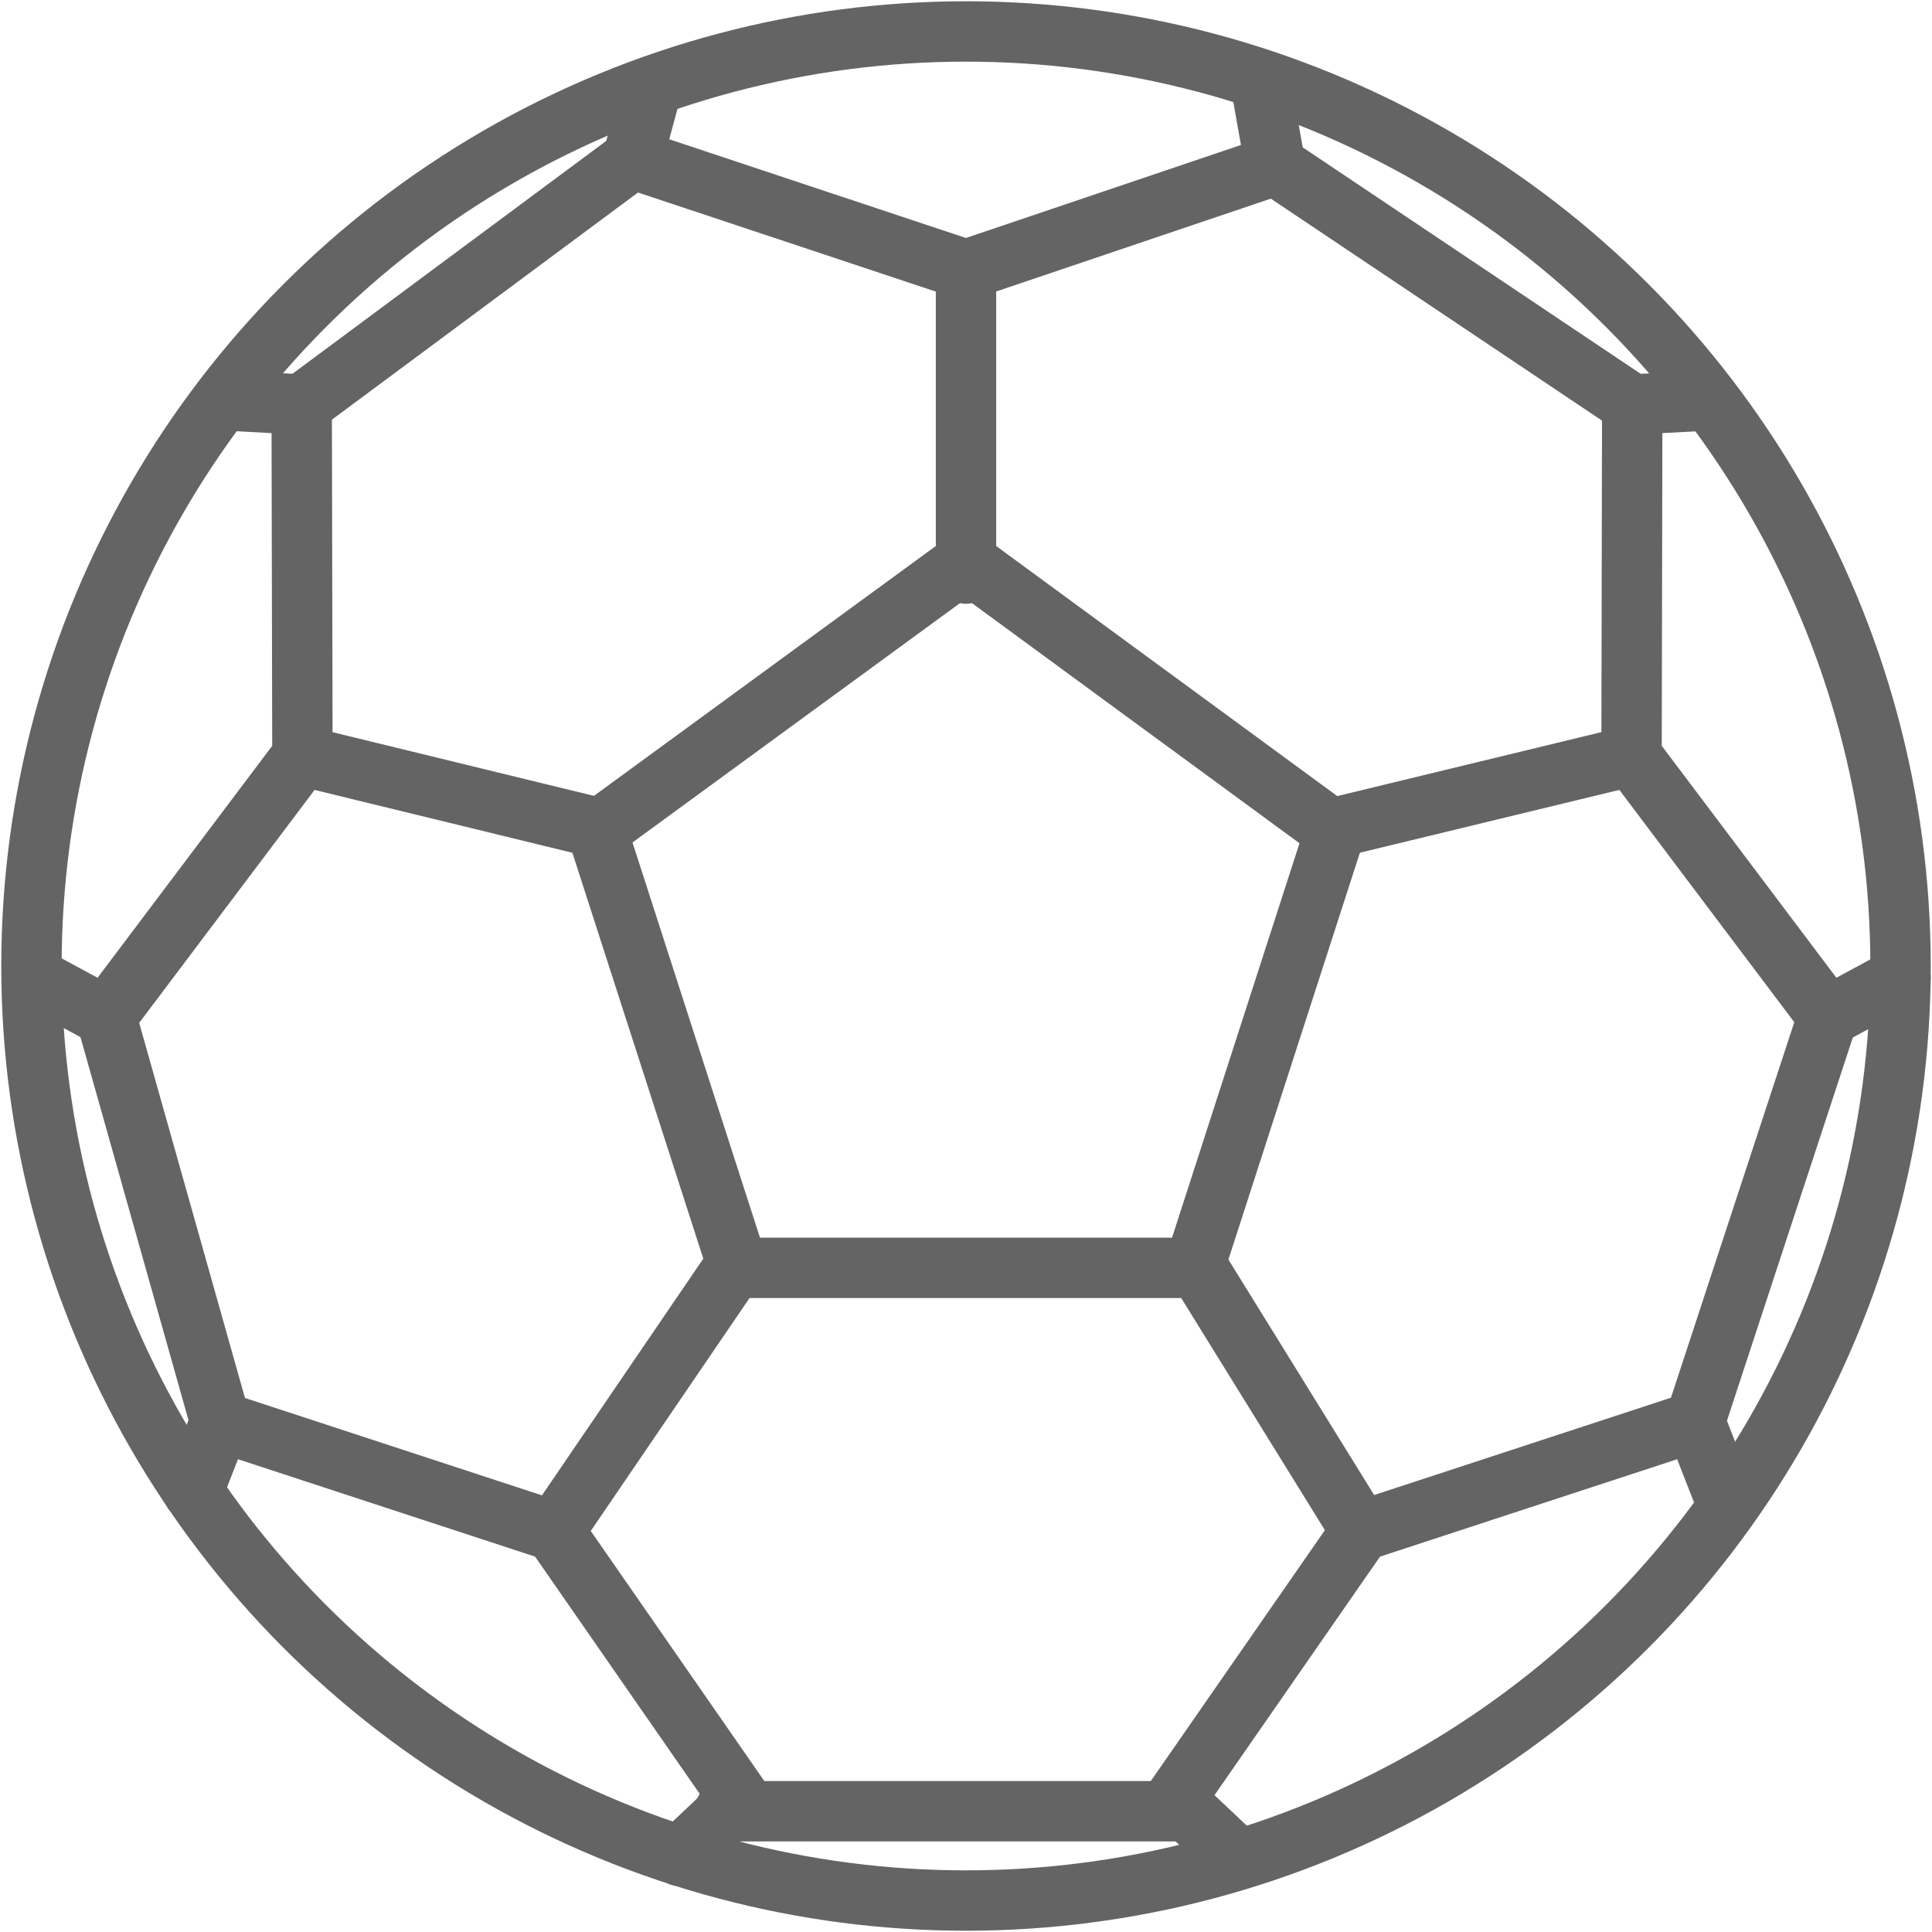 <?xml version="1.0" encoding="utf-8"?>
<!-- Generator: Adobe Illustrator 16.0.0, SVG Export Plug-In . SVG Version: 6.00 Build 0)  -->
<!DOCTYPE svg PUBLIC "-//W3C//DTD SVG 1.1//EN" "http://www.w3.org/Graphics/SVG/1.1/DTD/svg11.dtd">
<svg version="1.1" id="Layer_1" xmlns="http://www.w3.org/2000/svg" xmlns:xlink="http://www.w3.org/1999/xlink" x="0px" y="0px"
	 width="64px" height="64px" viewBox="0 0 64 64" enable-background="new 0 0 64 64" xml:space="preserve">
<g>
	
		<circle fill="none" stroke="#646464" stroke-width="2" stroke-linecap="round" stroke-linejoin="round" stroke-miterlimit="10" cx="32" cy="32" r="30.958"/>
	
		<polygon fill="none" stroke="#646464" stroke-width="2" stroke-linecap="round" stroke-linejoin="round" stroke-miterlimit="10" points="
		24.447,42 19.779,27.527 32,18.595 44.221,27.554 39.553,42 	"/>
	
		<polyline fill="none" stroke="#646464" stroke-width="2" stroke-linecap="round" stroke-linejoin="round" stroke-miterlimit="10" points="
		22.531,61.482 24.521,59.604 18.356,50.72 7.297,47.094 6.394,49.403 	"/>
	
		<polyline fill="none" stroke="#646464" stroke-width="2" stroke-linecap="round" stroke-linejoin="round" stroke-miterlimit="10" points="
		1.105,32.377 3.514,33.678 10.018,25.04 9.994,13.4 7.518,13.267 	"/>
	
		<polyline fill="none" stroke="#646464" stroke-width="2" stroke-linecap="round" stroke-linejoin="round" stroke-miterlimit="10" points="
		62.958,32.377 60.551,33.678 54.047,25.04 54.07,13.4 56.546,13.267 	"/>
	
		<polyline fill="none" stroke="#646464" stroke-width="2" stroke-linecap="round" stroke-linejoin="round" stroke-miterlimit="10" points="
		41.764,2.781 42.244,5.475 32,8.938 20.957,5.264 21.606,2.871 	"/>
	
		<polyline fill="none" stroke="#646464" stroke-width="2" stroke-linecap="round" stroke-linejoin="round" stroke-miterlimit="10" points="
		40.91,61.482 38.92,59.604 45.084,50.72 56.145,47.094 57.047,49.403 	"/>
	
		<line fill="none" stroke="#646464" stroke-width="2" stroke-linecap="round" stroke-linejoin="round" stroke-miterlimit="10" x1="32" y1="19" x2="32" y2="9"/>
	
		<line fill="none" stroke="#646464" stroke-width="2" stroke-linecap="round" stroke-linejoin="round" stroke-miterlimit="10" x1="19.779" y1="27.419" x2="10.018" y2="25.04"/>
	
		<line fill="none" stroke="#646464" stroke-width="2" stroke-linecap="round" stroke-linejoin="round" stroke-miterlimit="10" x1="3.514" y1="33.678" x2="7.297" y2="47.094"/>
	
		<line fill="none" stroke="#646464" stroke-width="2" stroke-linecap="round" stroke-linejoin="round" stroke-miterlimit="10" x1="18.356" y1="50.72" x2="24.447" y2="41.784"/>
	
		<line fill="none" stroke="#646464" stroke-width="2" stroke-linecap="round" stroke-linejoin="round" stroke-miterlimit="10" x1="39.553" y1="41.784" x2="45.084" y2="50.72"/>
	
		<line fill="none" stroke="#646464" stroke-width="2" stroke-linecap="round" stroke-linejoin="round" stroke-miterlimit="10" x1="39" y1="60" x2="24" y2="60"/>
	
		<line fill="none" stroke="#646464" stroke-width="2" stroke-linecap="round" stroke-linejoin="round" stroke-miterlimit="10" x1="44.221" y1="27.419" x2="54.047" y2="25.04"/>
	
		<line fill="none" stroke="#646464" stroke-width="2" stroke-linecap="round" stroke-linejoin="round" stroke-miterlimit="10" x1="60.551" y1="33.678" x2="56.145" y2="47.094"/>
	
		<line fill="none" stroke="#646464" stroke-width="2" stroke-linecap="round" stroke-linejoin="round" stroke-miterlimit="10" x1="54.07" y1="13.4" x2="42.244" y2="5.475"/>
	
		<line fill="none" stroke="#646464" stroke-width="2" stroke-linecap="round" stroke-linejoin="round" stroke-miterlimit="10" x1="20.957" y1="5.264" x2="9.994" y2="13.4"/>
</g>
</svg>
